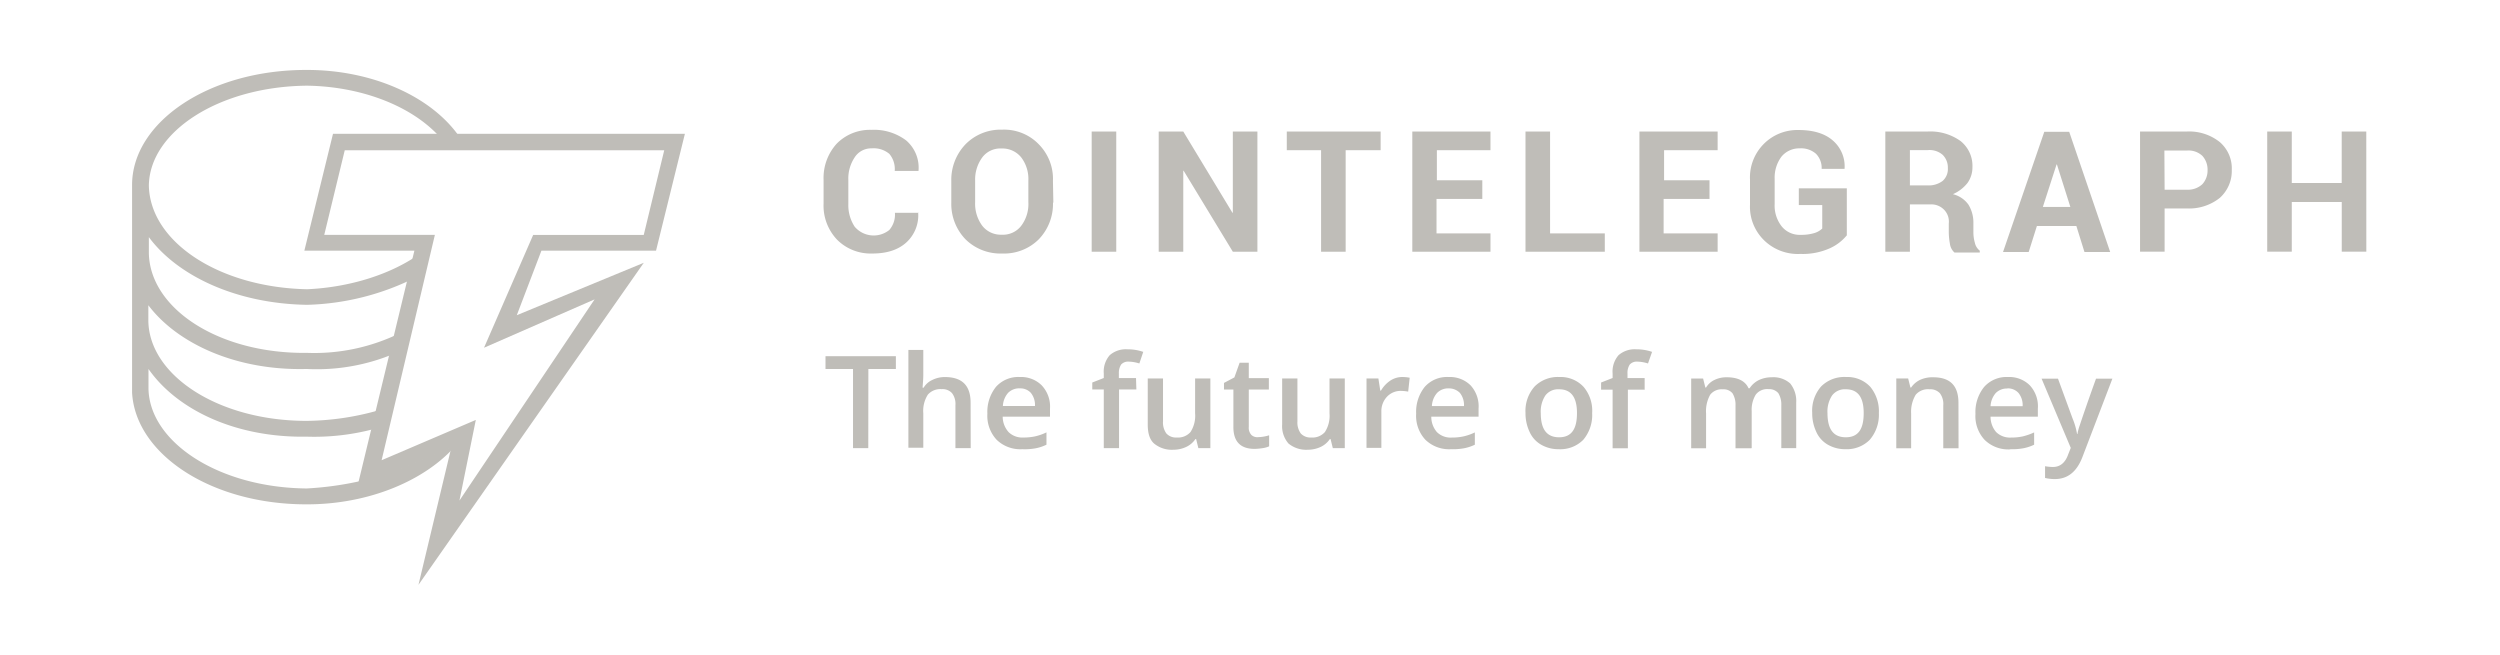 <svg width="336" height="88" fill="none" xmlns="http://www.w3.org/2000/svg"><path d="m61.35 59.767-12.515 5.336v-.54a43.555 43.555 0 0 1-7.609 1.086c-11.805-.097-21.115-6.21-21.27-13.396v-2.662c3.858 5.518 11.763 9.26 21.27 9.096a31.274 31.274 0 0 0 9.242-1.085l1.103-2.662a36.307 36.307 0 0 1-10.363 1.625c-11.806 0-21.116-6.064-21.27-13.396v-2.146c3.857 5.118 11.763 8.817 21.27 8.568 4.121.211 8.236-.53 12.014-2.165l.549-2.662a26.139 26.139 0 0 1-12.496 2.662c-11.811.146-21.121-5.912-21.269-13.401v-2.153c3.857 5.209 11.762 8.95 21.27 9.096a34.424 34.424 0 0 0 14.713-3.742l.548-3.201c-3.801 2.759-9.359 4.584-15.262 4.85-11.811-.242-21.121-6.354-21.269-13.946.105-7.253 9.464-13.31 21.27-13.414 7.005.103 13.554 2.517 17.411 6.452l.401.643h2.754l-.4-.643C57.59 12.801 49.84 9.4 41.275 9.4 28.164 9.35 17.751 16.39 17.751 24.868v27.895c.45 8.27 10.61 15.02 23.413 15.02 8.472.03 16.131-3.268 20.185-8.017Z" fill="#BFBDB8"/><path d="m56.241 78.603 4.406-18.423-12.662 5.421 7.708-31.909H40.905l3.851-15.712h47.295L88.17 33.692H72.766l-3.309 8.672 17.068-7.046L56.24 78.602Zm7.708-22.164-2.2 10.836 18.164-27.04-14.861 6.501 6.605-15.16h14.861L89.272 20.2H46.333L43.58 31.564h14.868l-7.16 30.29 12.662-5.416ZM123.4 28.512v.049c.06.748-.052 1.5-.33 2.2a4.96 4.96 0 0 1-1.272 1.838c-1.096.983-2.6 1.474-4.553 1.474a6.412 6.412 0 0 1-2.576-.44 6.318 6.318 0 0 1-2.174-1.428 6.69 6.69 0 0 1-1.397-2.247 6.607 6.607 0 0 1-.409-2.604v-3.177a6.848 6.848 0 0 1 1.75-4.852c.6-.616 1.325-1.1 2.127-1.423a6.282 6.282 0 0 1 2.531-.45 7.182 7.182 0 0 1 4.701 1.43 4.856 4.856 0 0 1 1.312 1.827c.287.702.403 1.459.34 2.212v.049h-3.198a3.16 3.16 0 0 0-.727-2.292 3.277 3.277 0 0 0-2.354-.74 2.666 2.666 0 0 0-1.316.305 2.611 2.611 0 0 0-.988.908c-.596.9-.893 1.959-.851 3.032v3.25a5.266 5.266 0 0 0 .851 3.032 3.351 3.351 0 0 0 4.658.443c.55-.643.821-1.473.751-2.31h3.149v-.05l-.025-.036Zm18.121-1.285a6.847 6.847 0 0 1-1.904 4.93 6.564 6.564 0 0 1-2.259 1.47 6.649 6.649 0 0 1-2.67.446 6.73 6.73 0 0 1-2.668-.452 6.635 6.635 0 0 1-2.261-1.464 6.847 6.847 0 0 1-1.904-4.93v-2.905a6.9 6.9 0 0 1 1.904-4.924 6.573 6.573 0 0 1 2.252-1.499c.849-.34 1.761-.5 2.677-.472a6.51 6.51 0 0 1 2.682.46c.85.34 1.616.855 2.247 1.511a6.659 6.659 0 0 1 1.464 2.27c.326.847.474 1.75.434 2.654l.055 2.905h-.049Zm-3.309-2.953a4.8 4.8 0 0 0-.948-3.105 3.22 3.22 0 0 0-1.178-.919 3.27 3.27 0 0 0-1.472-.294 3.063 3.063 0 0 0-1.46.28 3.008 3.008 0 0 0-1.146.933 5.024 5.024 0 0 0-.949 3.105v2.904a4.967 4.967 0 0 0 .949 3.153c.304.393.7.707 1.153.919.454.21.952.312 1.453.294a3.122 3.122 0 0 0 1.48-.277 3.075 3.075 0 0 0 1.17-.936 4.84 4.84 0 0 0 .948-3.153v-2.904Zm11.812 9.556h-3.303V17.677h3.303V33.83Zm18.971 0h-3.303l-6.611-10.884h-.049V33.83h-3.303V17.677h3.303l6.605 10.915h.055V17.676h3.303V33.83Zm16.562-13.644h-4.701v13.645h-3.303V20.186h-4.609v-2.51h12.613v2.51Zm13.61 6.55h-6.099v4.633h7.252v2.462h-10.506V17.675h10.506v2.51h-7.203v4.04h6.106v2.51h-.056Zm9.163 4.633h7.356v2.462h-10.659V17.675h3.303v13.693Zm21.367-4.633h-6.106v4.633h7.259v2.462h-10.512V17.675h10.512v2.51h-7.197v4.04h6.106v2.51h-.062Zm18.485 4.924a6.218 6.218 0 0 1-2.299 1.728 8.904 8.904 0 0 1-3.906.74 6.528 6.528 0 0 1-2.633-.405 6.455 6.455 0 0 1-2.242-1.42 6.337 6.337 0 0 1-1.465-2.191 6.243 6.243 0 0 1-.437-2.588v-3.396a6.325 6.325 0 0 1 .42-2.578 6.415 6.415 0 0 1 1.428-2.2 6.315 6.315 0 0 1 2.153-1.425 6.398 6.398 0 0 1 2.554-.45c1.997 0 3.549.492 4.603 1.432a4.605 4.605 0 0 1 1.215 1.694c.269.649.385 1.349.338 2.047v.049h-3.081a2.73 2.73 0 0 0-.752-2.02 3.023 3.023 0 0 0-1.024-.587 3.058 3.058 0 0 0-1.175-.152c-.472-.01-.94.088-1.367.285a3.074 3.074 0 0 0-1.098.849 4.712 4.712 0 0 0-.9 2.953v3.402a4.505 4.505 0 0 0 .949 3.002c.304.373.694.671 1.137.868.444.197.928.288 1.414.265a6.079 6.079 0 0 0 1.849-.242 2.635 2.635 0 0 0 1.047-.606V27.56h-3.149v-2.25h6.451v6.35h-.03Zm8.509-4.282v6.453h-3.303V17.675h5.706a6.987 6.987 0 0 1 4.405 1.28c.523.421.94.957 1.217 1.564.277.607.407 1.27.379 1.934a3.6 3.6 0 0 1-.666 2.141 5.096 5.096 0 0 1-1.959 1.504c.853.208 1.6.714 2.101 1.425.444.746.67 1.598.653 2.462v1.213c-.003.483.063.965.197 1.43.087.42.32.796.66 1.062v.249h-3.401a1.92 1.92 0 0 1-.617-1.213 8.967 8.967 0 0 1-.147-1.577v-1.097a2.291 2.291 0 0 0-.644-1.877 2.386 2.386 0 0 0-1.883-.7h-2.705v-.098h.007Zm0-2.462h2.353a3.08 3.08 0 0 0 2.052-.606 2.123 2.123 0 0 0 .696-1.722 2.398 2.398 0 0 0-.696-1.777 2.697 2.697 0 0 0-2.002-.637h-2.403v4.742Zm22.372 5.458h-5.305l-1.103 3.499h-3.45l5.545-16.155h3.352l5.508 16.155h-3.457l-1.09-3.499Zm-4.504-2.559h3.697l-1.806-5.712h-.049l-1.842 5.712Zm16.365.145v5.864h-3.303V17.676h6.272a6.613 6.613 0 0 1 4.455 1.425 4.72 4.72 0 0 1 1.232 1.692c.277.648.403 1.348.37 2.05a4.809 4.809 0 0 1-.387 2.045 4.893 4.893 0 0 1-1.215 1.702 6.613 6.613 0 0 1-4.455 1.425h-3l.031-.055Zm0-2.462h2.969c.383.023.767-.031 1.128-.158a2.85 2.85 0 0 0 .973-.581c.464-.514.715-1.18.703-1.868a2.762 2.762 0 0 0-.69-1.934 2.716 2.716 0 0 0-2.114-.722h-3l.031 5.264Zm27.11 8.326h-3.303v-6.67h-6.716v6.67h-3.302V17.676h3.302v6.919h6.71v-6.92h3.303l.006 16.15ZM116.697 60.227h-2.052V49.591h-3.697v-1.722h9.458v1.722h-3.697l-.012 10.636Zm13.765 0h-2.052v-5.76a2.403 2.403 0 0 0-.456-1.626 1.716 1.716 0 0 0-1.399-.54 2.252 2.252 0 0 0-1.013.151c-.32.128-.607.327-.835.583a4.065 4.065 0 0 0-.616 2.517v4.627h-2.003V47.032h2.003v3.347c0 .54-.05 1.086-.099 1.722h.148c.269-.45.67-.81 1.152-1.03a3.748 3.748 0 0 1 1.701-.395c2.304 0 3.456 1.128 3.456 3.445l.013 6.106Zm6.931.146a4.598 4.598 0 0 1-1.866-.278 4.534 4.534 0 0 1-1.59-1.002 4.728 4.728 0 0 1-1.233-3.499 5.359 5.359 0 0 1 1.152-3.596 3.986 3.986 0 0 1 1.447-1.026 4.037 4.037 0 0 1 1.757-.302 3.954 3.954 0 0 1 1.598.256c.508.194.969.491 1.354.872.389.419.689.91.879 1.447.191.535.269 1.104.23 1.67v1.086h-6.359c.001.757.279 1.489.783 2.061.262.256.575.454.92.581.346.128.714.182 1.082.16a7.29 7.29 0 0 0 1.553-.152c.535-.12 1.054-.301 1.546-.54v1.655a5.76 5.76 0 0 1-1.497.492 8.056 8.056 0 0 1-1.756.115Zm-.351-8.18a2.107 2.107 0 0 0-1.553.606 2.89 2.89 0 0 0-.702 1.77h4.313a2.593 2.593 0 0 0-.555-1.77 1.884 1.884 0 0 0-.671-.462 1.912 1.912 0 0 0-.807-.139l-.025-.006Zm15.662.15H150.4v7.884h-2.052v-7.883h-1.546v-.934l1.546-.606v-.607a3.354 3.354 0 0 1 .801-2.462 3.313 3.313 0 0 1 2.403-.788 6.333 6.333 0 0 1 2.101.346l-.524 1.558a5.038 5.038 0 0 0-1.454-.249 1.251 1.251 0 0 0-.998.395 2.13 2.13 0 0 0-.302 1.212v.607h2.305l.049 1.528h-.025Zm8.355 7.884-.296-1.213h-.104a3.011 3.011 0 0 1-1.202 1.037 4.006 4.006 0 0 1-1.75.394 3.736 3.736 0 0 1-2.6-.836c-.616-.546-.85-1.431-.85-2.566V50.87h2.052v5.761a2.52 2.52 0 0 0 .449 1.625 1.745 1.745 0 0 0 1.399.546c.346.027.693-.025 1.014-.154.321-.128.607-.329.835-.586.476-.749.692-1.63.616-2.51V50.87h2.051v9.357h-1.614Zm8.01-1.473a5.444 5.444 0 0 0 1.503-.25v1.48a3.024 3.024 0 0 1-.85.243 7.71 7.71 0 0 1-1.103.103c-1.906 0-2.857-.986-2.852-2.959V52.35h-1.264v-.885l1.399-.74.702-1.971h1.233v2.068h2.698v1.528h-2.698v5.021a1.417 1.417 0 0 0 .351 1.085 1.161 1.161 0 0 0 .906.298h-.025Zm10.062 1.473-.302-1.213h-.099a3.067 3.067 0 0 1-1.201 1.037 4.06 4.06 0 0 1-1.756.394 3.734 3.734 0 0 1-2.6-.836 3.543 3.543 0 0 1-.851-2.566V50.87h2.052v5.761c-.042.576.117 1.15.45 1.625a1.762 1.762 0 0 0 1.398.546c.346.028.693-.024 1.014-.153.321-.129.607-.33.835-.587.476-.749.692-1.63.616-2.51V50.87h2.052v9.357h-1.608Zm9.328-9.557c.337.001.674.033 1.004.097l-.203 1.868a5.668 5.668 0 0 0-.9-.097 2.51 2.51 0 0 0-1.953.788 2.822 2.822 0 0 0-.751 2.02v4.85h-1.997V50.87h1.596l.253 1.626h.098a4.064 4.064 0 0 1 1.233-1.329 2.913 2.913 0 0 1 1.62-.497Zm6.556 9.703a4.6 4.6 0 0 1-1.864-.279 4.545 4.545 0 0 1-1.587-1 4.712 4.712 0 0 1-1.232-3.499 5.354 5.354 0 0 1 1.152-3.597 3.974 3.974 0 0 1 1.449-1.029 4.027 4.027 0 0 1 1.761-.299 3.974 3.974 0 0 1 1.601.256c.509.194.971.491 1.357.872.381.423.672.916.855 1.452.183.535.255 1.102.211 1.665v1.086h-6.353c-.008.755.258 1.489.752 2.067a2.611 2.611 0 0 0 2.003.74 7.175 7.175 0 0 0 1.546-.151 6.987 6.987 0 0 0 1.553-.54v1.65a5.753 5.753 0 0 1-1.504.49 8.345 8.345 0 0 1-1.7.116Zm-.321-8.175a2.095 2.095 0 0 0-1.546.607 2.883 2.883 0 0 0-.702 1.77h4.313a2.59 2.59 0 0 0-.549-1.77 2.07 2.07 0 0 0-1.516-.606Zm19.292 3.323a5.152 5.152 0 0 1-1.202 3.596c-.429.428-.945.76-1.514.977a4.376 4.376 0 0 1-1.788.279 4.626 4.626 0 0 1-2.354-.607 3.73 3.73 0 0 1-1.552-1.722 5.851 5.851 0 0 1-.549-2.559 4.926 4.926 0 0 1 1.232-3.547c.432-.43.951-.765 1.524-.983a4.42 4.42 0 0 1 1.797-.285 4.227 4.227 0 0 1 1.777.31c.562.229 1.066.576 1.477 1.018a4.942 4.942 0 0 1 1.152 3.523Zm-6.907 0c0 2.165.801 3.25 2.465 3.25 1.663 0 2.402-1.103 2.402-3.25 0-2.146-.801-3.201-2.402-3.201-.355-.024-.71.04-1.033.186-.323.147-.603.37-.816.65a3.927 3.927 0 0 0-.616 2.365Zm14.011-3.153h-2.304v7.883h-2.052v-7.883h-1.547v-.958l1.547-.606v-.607a3.354 3.354 0 0 1 .801-2.462 3.313 3.313 0 0 1 2.403-.788 6.333 6.333 0 0 1 2.101.346l-.548 1.558a5.05 5.05 0 0 0-1.455-.249 1.253 1.253 0 0 0-.998.395 2.027 2.027 0 0 0-.302 1.212v.607h2.305v1.528l.049.024Zm14.214 7.883h-2.051v-5.76a2.918 2.918 0 0 0-.401-1.626 1.518 1.518 0 0 0-.582-.427 1.547 1.547 0 0 0-.718-.112 1.953 1.953 0 0 0-.95.15c-.298.128-.559.329-.757.583a4.545 4.545 0 0 0-.548 2.517v4.675h-2.002v-9.38h1.602l.301 1.212h.099c.269-.45.671-.81 1.152-1.03a3.63 3.63 0 0 1 1.652-.346c1.447 0 2.464.49 2.902 1.473h.147a3.157 3.157 0 0 1 1.202-1.08 3.968 3.968 0 0 1 1.756-.393 3.4 3.4 0 0 1 1.338.165c.43.144.826.372 1.163.671.575.729.86 1.639.801 2.56v6.124h-2.002v-5.76a2.918 2.918 0 0 0-.401-1.626 1.583 1.583 0 0 0-.585-.42 1.614 1.614 0 0 0-.715-.12 1.95 1.95 0 0 0-.963.144 1.918 1.918 0 0 0-.768.59 3.885 3.885 0 0 0-.548 2.22v4.972l-.124.024Zm17.216-4.73a5.156 5.156 0 0 1-1.233 3.596 4.312 4.312 0 0 1-1.5.97 4.378 4.378 0 0 1-1.772.286c-.825.01-1.638-.2-2.353-.607-.69-.397-1.234-1-1.553-1.722a5.85 5.85 0 0 1-.548-2.559 4.922 4.922 0 0 1 1.201-3.547c.436-.434.96-.77 1.538-.99a4.42 4.42 0 0 1 1.814-.278 4.227 4.227 0 0 1 1.784.31c.564.23 1.07.58 1.482 1.024a5.174 5.174 0 0 1 1.14 3.517Zm-6.907 0c0 2.165.801 3.25 2.464 3.25 1.664 0 2.403-1.085 2.403-3.25 0-2.164-.801-3.201-2.403-3.201a2.15 2.15 0 0 0-1.032.186c-.323.147-.604.37-.816.65a3.927 3.927 0 0 0-.616 2.365Zm17.615 4.724h-2.052v-5.76a2.4 2.4 0 0 0-.449-1.626 1.742 1.742 0 0 0-1.405-.54 2.17 2.17 0 0 0-1.017.143 2.14 2.14 0 0 0-.832.591 4.433 4.433 0 0 0-.616 2.517v4.675h-1.996V50.87h1.596l.302 1.213h.098a3.066 3.066 0 0 1 1.202-1.03 3.958 3.958 0 0 1 1.756-.346c2.298 0 3.401 1.134 3.401 3.444l.012 6.094Zm6.956.152a4.575 4.575 0 0 1-1.864-.277 4.522 4.522 0 0 1-1.586-1.003 4.677 4.677 0 0 1-1.232-3.499 5.348 5.348 0 0 1 1.152-3.596c.396-.45.89-.806 1.446-1.04a4.05 4.05 0 0 1 1.764-.312 3.947 3.947 0 0 1 1.598.255c.508.194.969.492 1.353.873.383.422.676.915.86 1.45a4.12 4.12 0 0 1 .212 1.667v1.086h-6.358a3.166 3.166 0 0 0 .751 2.067 2.65 2.65 0 0 0 2.003.74 7.201 7.201 0 0 0 1.553-.151 8.237 8.237 0 0 0 1.552-.54v1.65a5.8 5.8 0 0 1-1.503.49 8.35 8.35 0 0 1-1.701.116v.024Zm-.4-8.18a2.104 2.104 0 0 0-1.553.606 2.924 2.924 0 0 0-.702 1.77h4.313a2.59 2.59 0 0 0-.549-1.77 1.916 1.916 0 0 0-1.509-.625v.019Zm4.602-1.328h2.206l1.947 5.318c.287.682.494 1.394.616 2.122h.05c.069-.385.17-.765.302-1.134.147-.443.85-2.565 2.199-6.306h2.2l-4.048 10.587c-.752 1.923-1.953 2.911-3.697 2.911-.44 0-.879-.05-1.306-.151v-1.577c.347.063.7.098 1.053.103.949 0 1.652-.546 2.052-1.68l.351-.885-3.925-9.309Z" fill="#BFBDB8"/></svg>
